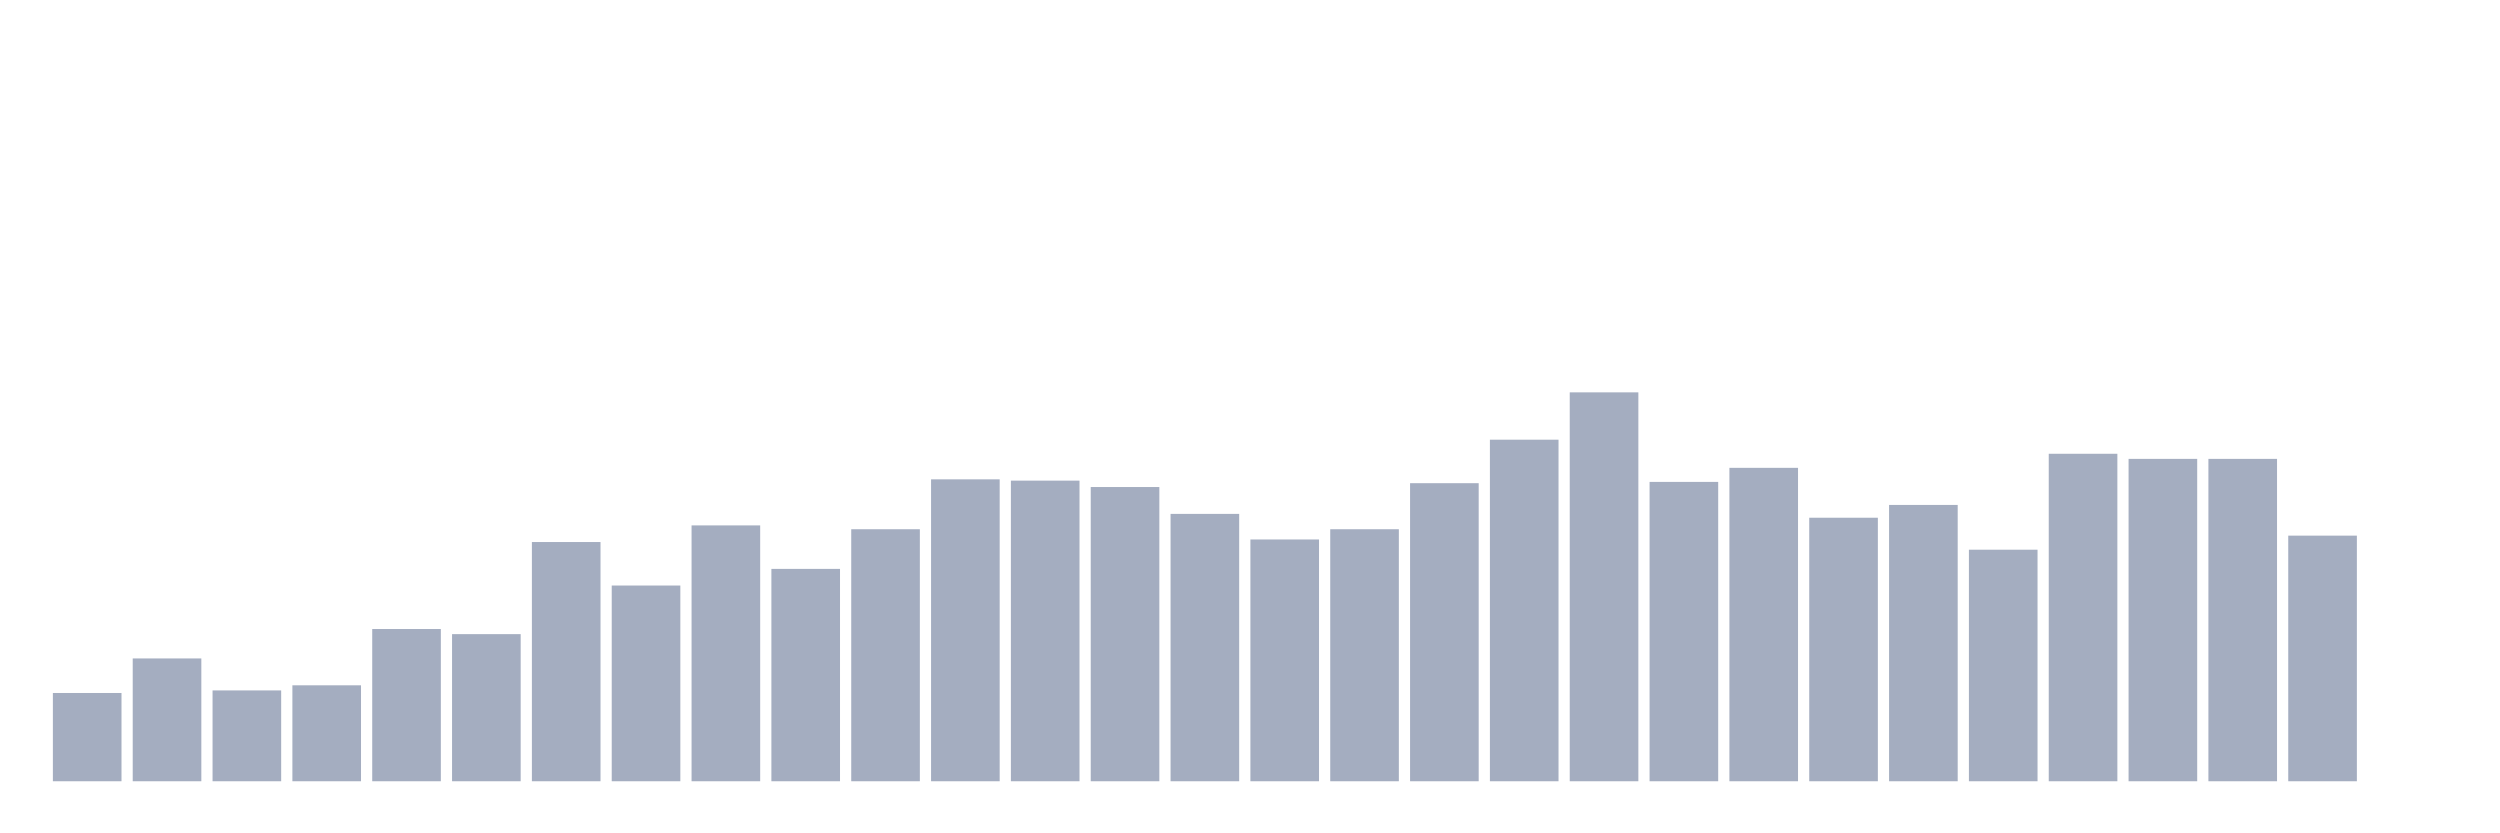 <svg xmlns="http://www.w3.org/2000/svg" viewBox="0 0 480 160"><g transform="translate(10,10)"><rect class="bar" x="0.153" width="13.175" y="123.053" height="16.947" fill="rgb(164,173,192)"></rect><rect class="bar" x="15.482" width="13.175" y="116.421" height="23.579" fill="rgb(164,173,192)"></rect><rect class="bar" x="30.81" width="13.175" y="122.561" height="17.439" fill="rgb(164,173,192)"></rect><rect class="bar" x="46.138" width="13.175" y="121.579" height="18.421" fill="rgb(164,173,192)"></rect><rect class="bar" x="61.466" width="13.175" y="110.772" height="29.228" fill="rgb(164,173,192)"></rect><rect class="bar" x="76.794" width="13.175" y="111.754" height="28.246" fill="rgb(164,173,192)"></rect><rect class="bar" x="92.123" width="13.175" y="94.07" height="45.93" fill="rgb(164,173,192)"></rect><rect class="bar" x="107.451" width="13.175" y="102.421" height="37.579" fill="rgb(164,173,192)"></rect><rect class="bar" x="122.779" width="13.175" y="90.877" height="49.123" fill="rgb(164,173,192)"></rect><rect class="bar" x="138.107" width="13.175" y="99.228" height="40.772" fill="rgb(164,173,192)"></rect><rect class="bar" x="153.436" width="13.175" y="91.614" height="48.386" fill="rgb(164,173,192)"></rect><rect class="bar" x="168.764" width="13.175" y="82.035" height="57.965" fill="rgb(164,173,192)"></rect><rect class="bar" x="184.092" width="13.175" y="82.281" height="57.719" fill="rgb(164,173,192)"></rect><rect class="bar" x="199.42" width="13.175" y="83.509" height="56.491" fill="rgb(164,173,192)"></rect><rect class="bar" x="214.748" width="13.175" y="88.667" height="51.333" fill="rgb(164,173,192)"></rect><rect class="bar" x="230.077" width="13.175" y="93.579" height="46.421" fill="rgb(164,173,192)"></rect><rect class="bar" x="245.405" width="13.175" y="91.614" height="48.386" fill="rgb(164,173,192)"></rect><rect class="bar" x="260.733" width="13.175" y="82.772" height="57.228" fill="rgb(164,173,192)"></rect><rect class="bar" x="276.061" width="13.175" y="74.421" height="65.579" fill="rgb(164,173,192)"></rect><rect class="bar" x="291.39" width="13.175" y="65.333" height="74.667" fill="rgb(164,173,192)"></rect><rect class="bar" x="306.718" width="13.175" y="82.526" height="57.474" fill="rgb(164,173,192)"></rect><rect class="bar" x="322.046" width="13.175" y="79.825" height="60.175" fill="rgb(164,173,192)"></rect><rect class="bar" x="337.374" width="13.175" y="89.404" height="50.596" fill="rgb(164,173,192)"></rect><rect class="bar" x="352.702" width="13.175" y="86.947" height="53.053" fill="rgb(164,173,192)"></rect><rect class="bar" x="368.031" width="13.175" y="95.544" height="44.456" fill="rgb(164,173,192)"></rect><rect class="bar" x="383.359" width="13.175" y="77.123" height="62.877" fill="rgb(164,173,192)"></rect><rect class="bar" x="398.687" width="13.175" y="78.105" height="61.895" fill="rgb(164,173,192)"></rect><rect class="bar" x="414.015" width="13.175" y="78.105" height="61.895" fill="rgb(164,173,192)"></rect><rect class="bar" x="429.344" width="13.175" y="92.842" height="47.158" fill="rgb(164,173,192)"></rect><rect class="bar" x="444.672" width="13.175" y="140" height="0" fill="rgb(164,173,192)"></rect></g></svg>